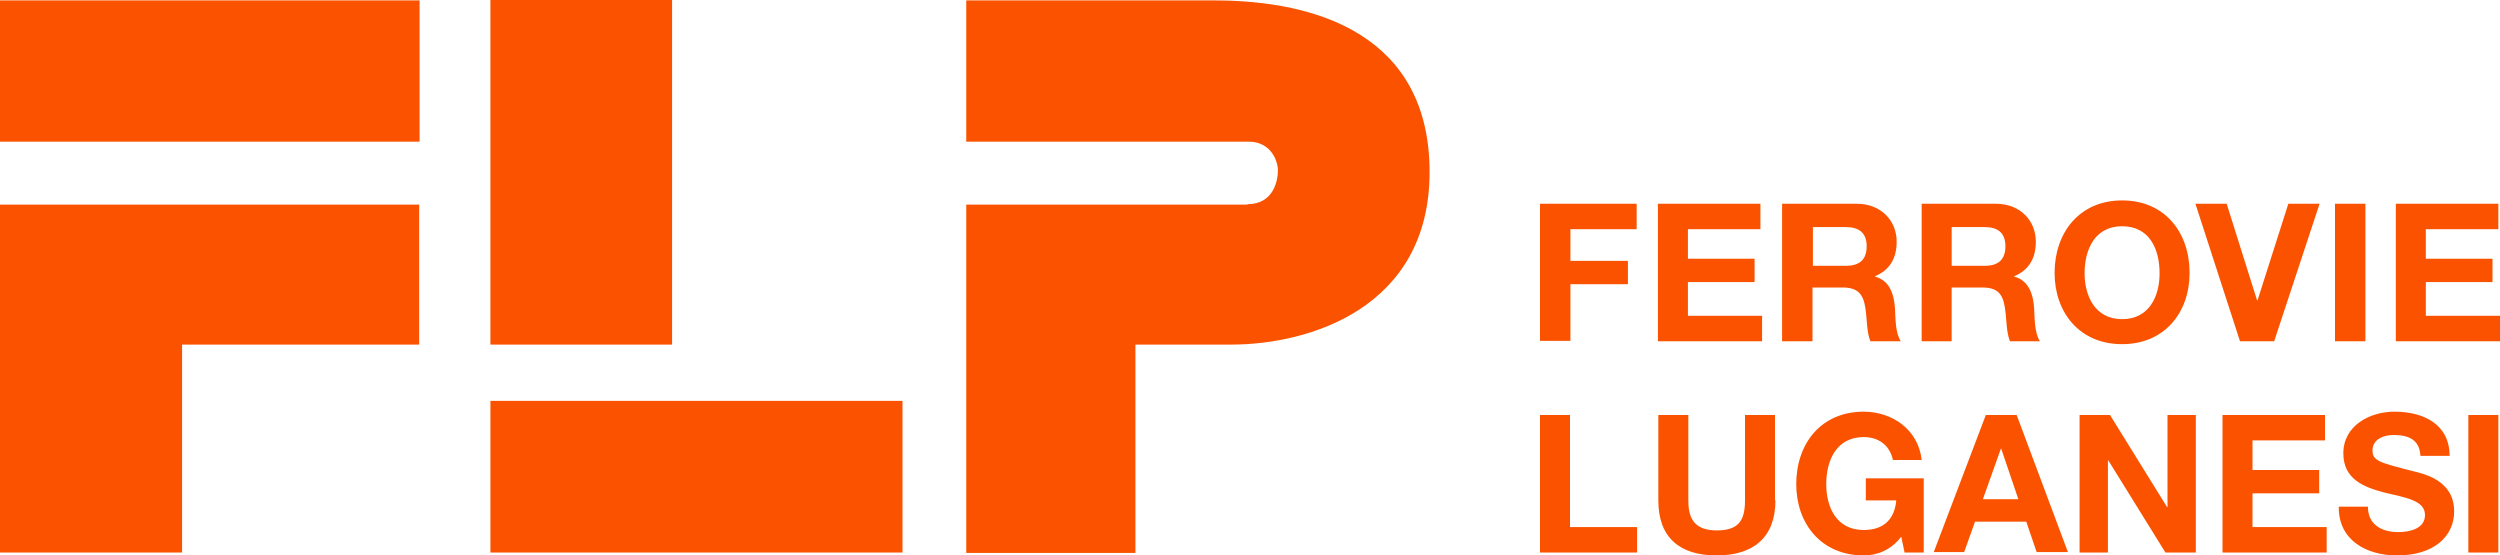 <svg xmlns="http://www.w3.org/2000/svg" xml:space="preserve" width="600" height="133.3"><path d="M0 49.1v83.5h43.7V82.7h56.9V49.1ZM0 34h100.7V.1H0Zm299.4 15c6.4 0 7.3-5.9 7.3-8.1 0-2.3-1.7-6.9-7-6.9h-67.8V.1h59.6c24.8 0 51.6 8.5 51.6 41.2s-29 41.4-47.6 41.4h-23v50h-40.6V49.1h67.5zm-82.8 47.2h-98.9v36.4h98.9zM161.3 0h-43.6v82.7h43.6zm208.3 48.9h23.2V55h-15.9v7.6h13.8v5.6h-13.8v13.6h-7.3zm28.3 0h24.6V55h-17.4v7.1h16v5.6h-16v8.1h17.8v6.1h-25zm29.9 0h17.8c5.9 0 9.6 4.1 9.6 9.1 0 3.9-1.6 6.8-5.2 8.3v.1c3.6.9 4.6 4.4 4.8 7.7.1 2.1.1 6 1.4 7.8h-7.3c-.9-2.1-.8-5.3-1.2-7.9-.5-3.5-1.9-5-5.5-5H435v12.9h-7.3v-33zm7.3 14.9h7.9c3.2 0 5-1.4 5-4.7 0-3.2-1.8-4.6-5-4.6h-7.9zm26.1-14.9H479c5.9 0 9.6 4.1 9.6 9.1 0 3.9-1.6 6.8-5.2 8.3v.1c3.6.9 4.6 4.4 4.8 7.7.1 2.1.1 6 1.4 7.8h-7.2c-.9-2.1-.8-5.3-1.2-7.9-.5-3.5-1.8-5-5.5-5h-7.3v12.9h-7.2zm7.2 14.9h7.9c3.2 0 5-1.4 5-4.7 0-3.2-1.8-4.6-5-4.6h-7.9zm40.9-15.7c10.2 0 16.2 7.6 16.2 17.4 0 9.5-6 17.1-16.2 17.1s-16.2-7.6-16.2-17.1c0-9.7 6-17.4 16.2-17.4m0 28.5c6.5 0 9-5.5 9-11 0-5.8-2.4-11.3-9-11.3-6.5 0-9 5.5-9 11.3 0 5.4 2.5 11 9 11m36.5 5.3h-8.2l-10.7-33h7.5l7.3 23.2h.1l7.4-23.2h7.5zm21.9 0h-7.3v-33h7.3zm7.3-33h24.6V55h-17.4v7.1h16v5.6h-16v8.1H600v6.1h-25ZM369.6 99.6h7.2v26.9h16.1v6.1h-23.3zm56.5 20.5c0 8.9-5.3 13.2-14.1 13.2-8.9 0-14-4.3-14-13.2V99.6h7.2v20.5c0 3.6.9 7.2 6.8 7.2 5.2 0 6.8-2.3 6.8-7.2V99.6h7.2v20.5zm30.2 8.7c-2.5 3.3-5.9 4.5-9 4.5-10.2 0-16.2-7.6-16.2-17.1 0-9.8 6-17.4 16.2-17.4 6.7 0 13.1 4.2 13.9 11.6h-6.9c-.8-3.7-3.6-5.5-7-5.5-6.5 0-9 5.5-9 11.3 0 5.5 2.4 11 9 11 4.7 0 7.4-2.5 7.8-7.1h-7.3v-5.3h13.9v17.8h-4.6zm20.3-29.2h7.4l12.3 32.9h-7.5l-2.5-7.3H474l-2.6 7.3h-7.3zm-.7 20.2h8.5l-4.1-12.1h-.1zm23.3-20.2h7.2l13.7 22.1h.1V99.6h6.8v33h-7.3L506 110.5h-.1v22.1h-6.8v-33zm34.2 0H558v6.1h-17.4v7.1h16v5.6h-16v8.1h17.8v6.1h-25zm34.9 22c0 4.4 3.4 6.1 7.3 6.1 2.5 0 6.4-.7 6.4-4.1 0-3.6-4.9-4.2-9.8-5.4-4.9-1.3-9.8-3.2-9.8-9.4 0-6.7 6.4-10 12.3-10 6.9 0 13.2 3 13.2 10.6h-7c-.2-4-3-5-6.5-5-2.3 0-5 1-5 3.7 0 2.5 1.6 2.9 9.8 5 2.4.6 9.8 2.1 9.8 9.6 0 6-4.8 10.6-13.7 10.6-7.3 0-14.1-3.6-14-11.7zm31.3 11h-7.2v-33h7.2z" style="fill:#fb5200;fill-opacity:1"/></svg>